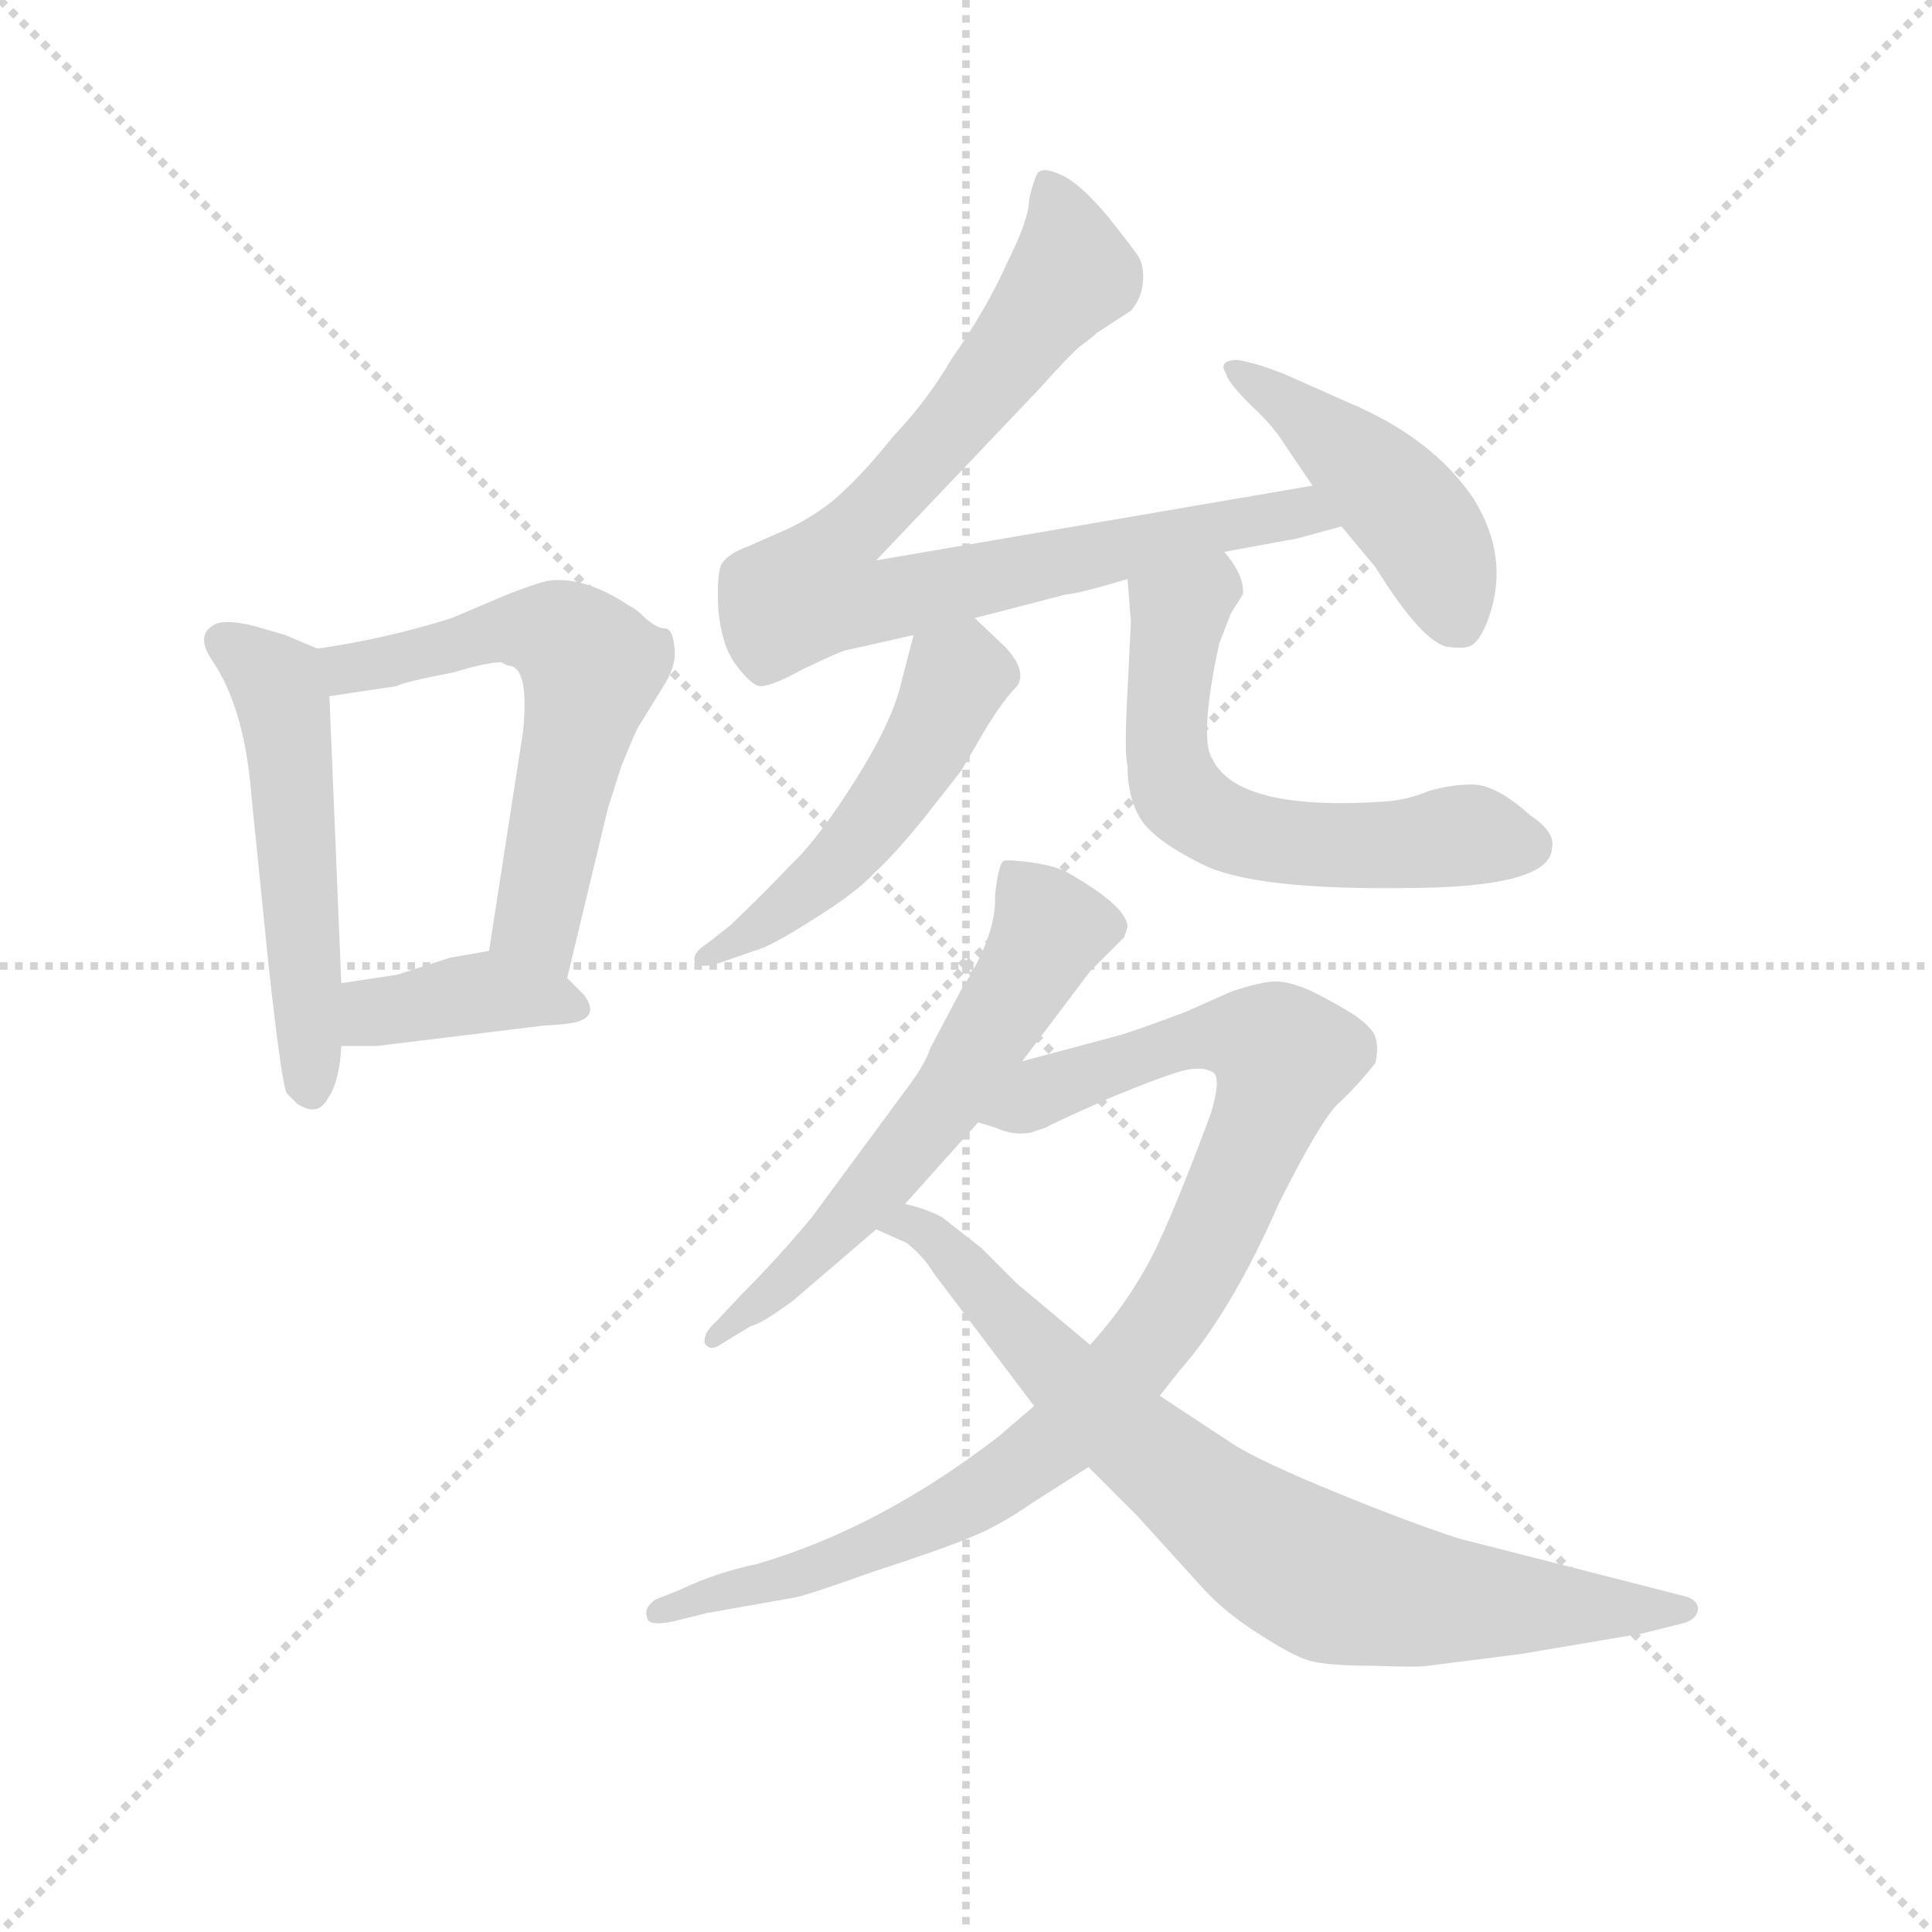 <svg version="1.1" viewBox="0 0 1024 1024" xmlns="http://www.w3.org/2000/svg">
  <g stroke="lightgray" stroke-dasharray="1,1" stroke-width="1" transform="scale(4, 4)">
    <line x1="0" y1="0" x2="256" y2="256"></line>
    <line x1="256" y1="0" x2="0" y2="256"></line>
    <line x1="128" y1="0" x2="128" y2="256"></line>
    <line x1="0" y1="128" x2="256" y2="128"></line>
  </g>
  <g transform="scale(0.9, -0.9) translate(50, -830)">
    <style type="text/css">
      
        @keyframes keyframes0 {
          from {
            stroke: blue;
            stroke-dashoffset: 537;
            stroke-width: 128;
          }
          64% {
            animation-timing-function: step-end;
            stroke: blue;
            stroke-dashoffset: 0;
            stroke-width: 128;
          }
          to {
            stroke: black;
            stroke-width: 1024;
          }
        }
        #make-me-a-hanzi-animation-0 {
          animation: keyframes0 0.687s both;
          animation-delay: 0s;
          animation-timing-function: linear;
        }
      
        @keyframes keyframes1 {
          from {
            stroke: blue;
            stroke-dashoffset: 604;
            stroke-width: 128;
          }
          66% {
            animation-timing-function: step-end;
            stroke: blue;
            stroke-dashoffset: 0;
            stroke-width: 128;
          }
          to {
            stroke: black;
            stroke-width: 1024;
          }
        }
        #make-me-a-hanzi-animation-1 {
          animation: keyframes1 0.742s both;
          animation-delay: 0.687s;
          animation-timing-function: linear;
        }
      
        @keyframes keyframes2 {
          from {
            stroke: blue;
            stroke-dashoffset: 393;
            stroke-width: 128;
          }
          56% {
            animation-timing-function: step-end;
            stroke: blue;
            stroke-dashoffset: 0;
            stroke-width: 128;
          }
          to {
            stroke: black;
            stroke-width: 1024;
          }
        }
        #make-me-a-hanzi-animation-2 {
          animation: keyframes2 0.57s both;
          animation-delay: 1.429s;
          animation-timing-function: linear;
        }
      
        @keyframes keyframes3 {
          from {
            stroke: blue;
            stroke-dashoffset: 861;
            stroke-width: 128;
          }
          74% {
            animation-timing-function: step-end;
            stroke: blue;
            stroke-dashoffset: 0;
            stroke-width: 128;
          }
          to {
            stroke: black;
            stroke-width: 1024;
          }
        }
        #make-me-a-hanzi-animation-3 {
          animation: keyframes3 0.951s both;
          animation-delay: 1.998s;
          animation-timing-function: linear;
        }
      
        @keyframes keyframes4 {
          from {
            stroke: blue;
            stroke-dashoffset: 457;
            stroke-width: 128;
          }
          60% {
            animation-timing-function: step-end;
            stroke: blue;
            stroke-dashoffset: 0;
            stroke-width: 128;
          }
          to {
            stroke: black;
            stroke-width: 1024;
          }
        }
        #make-me-a-hanzi-animation-4 {
          animation: keyframes4 0.622s both;
          animation-delay: 2.949s;
          animation-timing-function: linear;
        }
      
        @keyframes keyframes5 {
          from {
            stroke: blue;
            stroke-dashoffset: 505;
            stroke-width: 128;
          }
          62% {
            animation-timing-function: step-end;
            stroke: blue;
            stroke-dashoffset: 0;
            stroke-width: 128;
          }
          to {
            stroke: black;
            stroke-width: 1024;
          }
        }
        #make-me-a-hanzi-animation-5 {
          animation: keyframes5 0.661s both;
          animation-delay: 3.571s;
          animation-timing-function: linear;
        }
      
        @keyframes keyframes6 {
          from {
            stroke: blue;
            stroke-dashoffset: 609;
            stroke-width: 128;
          }
          66% {
            animation-timing-function: step-end;
            stroke: blue;
            stroke-dashoffset: 0;
            stroke-width: 128;
          }
          to {
            stroke: black;
            stroke-width: 1024;
          }
        }
        #make-me-a-hanzi-animation-6 {
          animation: keyframes6 0.746s both;
          animation-delay: 4.232s;
          animation-timing-function: linear;
        }
      
        @keyframes keyframes7 {
          from {
            stroke: blue;
            stroke-dashoffset: 613;
            stroke-width: 128;
          }
          67% {
            animation-timing-function: step-end;
            stroke: blue;
            stroke-dashoffset: 0;
            stroke-width: 128;
          }
          to {
            stroke: black;
            stroke-width: 1024;
          }
        }
        #make-me-a-hanzi-animation-7 {
          animation: keyframes7 0.749s both;
          animation-delay: 4.978s;
          animation-timing-function: linear;
        }
      
        @keyframes keyframes8 {
          from {
            stroke: blue;
            stroke-dashoffset: 962;
            stroke-width: 128;
          }
          76% {
            animation-timing-function: step-end;
            stroke: blue;
            stroke-dashoffset: 0;
            stroke-width: 128;
          }
          to {
            stroke: black;
            stroke-width: 1024;
          }
        }
        #make-me-a-hanzi-animation-8 {
          animation: keyframes8 1.033s both;
          animation-delay: 5.726s;
          animation-timing-function: linear;
        }
      
        @keyframes keyframes9 {
          from {
            stroke: blue;
            stroke-dashoffset: 806;
            stroke-width: 128;
          }
          72% {
            animation-timing-function: step-end;
            stroke: blue;
            stroke-dashoffset: 0;
            stroke-width: 128;
          }
          to {
            stroke: black;
            stroke-width: 1024;
          }
        }
        #make-me-a-hanzi-animation-9 {
          animation: keyframes9 0.906s both;
          animation-delay: 6.759s;
          animation-timing-function: linear;
        }
      
    </style>
    
      <path d="M 137 448 L 118 456 L 101 461 Q 86 465 78 463 Q 64 457 75 441 Q 94 413 98 362 L 108 263 Q 116 190 119 186 L 125 180 Q 137 172 143 183 Q 150 193 151 214 L 151 251 L 144 420 C 143 445 143 445 137 448 Z" fill="lightgray"></path>
    
      <path d="M 284 254 L 308 354 L 316 379 Q 325 401 326 402 L 342 428 Q 349 440 347 450 Q 346 460 341 460 Q 337 460 330 466 Q 324 472 321 473 Q 294 491 273 488 Q 267 487 249 480 L 216 466 Q 178 454 137 448 C 107 443 114 416 144 420 L 184 426 Q 186 428 217 434 Q 237 440 245 440 L 249 438 Q 262 438 258 399 L 238 270 C 233 240 277 225 284 254 Z" fill="lightgray"></path>
    
      <path d="M 151 214 L 172 214 L 270 226 Q 289 227 292 229 Q 302 233 294 244 L 284 254 C 264 274 264 274 238 270 L 215 266 L 184 256 L 151 251 C 121 247 121 214 151 214 Z" fill="lightgray"></path>
    
      <path d="M 671 505 L 709 512 Q 711 512 718 514 L 740 520 C 769 528 753 549 723 544 L 466 500 L 563 602 Q 579 620 586 626 Q 593 631 596 634 L 616 647 Q 622 654 623 663 Q 624 672 621 678 Q 618 683 602 703 Q 586 722 575 727 Q 564 732 561 728 Q 558 722 556 712 Q 556 701 543 675 Q 531 648 510 618 Q 496 594 476 573 Q 460 553 447 541 Q 435 529 415 519 L 390 508 Q 379 504 375 498 Q 372 492 373 471 Q 375 450 383 439 Q 392 427 397 426 Q 403 425 423 436 Q 444 446 448 447 L 488 456 L 524 466 L 578 480 Q 584 480 614 489 L 671 505 Z" fill="lightgray"></path>
    
      <path d="M 740 520 L 760 496 Q 788 451 803 449 Q 811 448 814 449 Q 821 450 827 467 Q 839 502 818 536 Q 794 572 744 593 L 708 609 Q 691 616 679 618 Q 667 618 672 610 Q 673 605 686 592 Q 700 579 706 569 L 723 544 L 740 520 Z" fill="lightgray"></path>
    
      <path d="M 488 456 L 481 429 Q 476 406 454 371 Q 432 336 416 321 Q 401 305 380 285 L 366 274 Q 358 269 359 264 Q 361 259 374 263 L 394 270 Q 403 272 428 288 Q 454 304 465 316 Q 477 327 494 348 L 516 376 L 530 400 Q 541 418 549 426 Q 555 435 542 449 L 524 466 C 502 487 496 485 488 456 Z" fill="lightgray"></path>
    
      <path d="M 616 464 L 614 423 Q 612 387 614 379 Q 614 361 621 349 Q 628 336 658 321 Q 688 306 776 307 Q 864 307 864 331 Q 866 340 851 350 Q 831 368 817 368 Q 804 368 791 364 Q 779 359 766 358 Q 679 352 664 383 Q 656 395 668 451 L 675 469 L 682 480 Q 683 491 671 505 C 654 529 612 519 614 489 L 616 464 Z" fill="lightgray"></path>
    
      <path d="M 552 205 L 592 258 L 612 278 L 614 284 Q 614 296 579 316 Q 572 320 558 322 Q 544 324 541 323 Q 538 321 536 303 Q 537 279 516 247 L 498 213 Q 495 204 487 193 L 428 113 Q 408 89 387 68 L 372 52 Q 364 45 365 39 Q 368 34 374 38 L 392 49 Q 398 50 417 64 L 466 106 L 483 121 L 526 169 L 552 205 Z" fill="lightgray"></path>
    
      <path d="M 633 8 L 644 22 Q 675 57 703 121 Q 726 167 737 179 Q 749 190 760 204 Q 762 213 760 219 Q 759 224 748 232 Q 737 239 723 246 Q 710 252 701 252 Q 693 252 675 246 L 648 234 Q 616 222 608 220 L 552 205 C 523 197 497 177 526 169 L 536 166 Q 547 161 557 163 L 566 166 Q 571 169 605 184 Q 639 198 649 200 Q 660 202 665 198 Q 669 194 663 174 Q 637 104 624 82 Q 611 59 592 38 L 559 2 L 538 -16 Q 468 -70 396 -91 Q 372 -96 351 -106 L 336 -112 Q 329 -117 331 -122 Q 331 -128 346 -125 L 366 -120 L 417 -111 Q 424 -110 463 -96 Q 503 -83 520 -76 Q 538 -69 558 -55 L 591 -34 L 633 8 Z" fill="lightgray"></path>
    
      <path d="M 846 -144 L 917 -132 L 941 -126 Q 949 -124 950 -118 Q 950 -112 942 -110 L 809 -76 Q 781 -67 737 -49 Q 693 -31 677 -21 L 633 8 L 592 38 L 549 74 L 528 95 L 505 113 Q 496 118 483 121 C 454 130 439 118 466 106 L 484 98 Q 494 90 500 80 L 559 2 L 591 -34 L 620 -63 L 659 -106 Q 672 -120 691 -132 Q 711 -145 721 -148 Q 732 -151 759 -151 Q 786 -152 791 -151 L 846 -144 Z" fill="lightgray"></path>
    
    
      <clipPath id="make-me-a-hanzi-clip-0">
        <path d="M 137 448 L 118 456 L 101 461 Q 86 465 78 463 Q 64 457 75 441 Q 94 413 98 362 L 108 263 Q 116 190 119 186 L 125 180 Q 137 172 143 183 Q 150 193 151 214 L 151 251 L 144 420 C 143 445 143 445 137 448 Z"></path>
      </clipPath>
      <path clip-path="url(#make-me-a-hanzi-clip-0)" d="M 82 451 L 113 428 L 118 411 L 133 187" fill="none" id="make-me-a-hanzi-animation-0" stroke-dasharray="409 818" stroke-linecap="round"></path>
    
      <clipPath id="make-me-a-hanzi-clip-1">
        <path d="M 284 254 L 308 354 L 316 379 Q 325 401 326 402 L 342 428 Q 349 440 347 450 Q 346 460 341 460 Q 337 460 330 466 Q 324 472 321 473 Q 294 491 273 488 Q 267 487 249 480 L 216 466 Q 178 454 137 448 C 107 443 114 416 144 420 L 184 426 Q 186 428 217 434 Q 237 440 245 440 L 249 438 Q 262 438 258 399 L 238 270 C 233 240 277 225 284 254 Z"></path>
      </clipPath>
      <path clip-path="url(#make-me-a-hanzi-clip-1)" d="M 145 443 L 155 436 L 175 439 L 251 460 L 279 456 L 295 443 L 297 429 L 266 287 L 280 262" fill="none" id="make-me-a-hanzi-animation-1" stroke-dasharray="476 952" stroke-linecap="round"></path>
    
      <clipPath id="make-me-a-hanzi-clip-2">
        <path d="M 151 214 L 172 214 L 270 226 Q 289 227 292 229 Q 302 233 294 244 L 284 254 C 264 274 264 274 238 270 L 215 266 L 184 256 L 151 251 C 121 247 121 214 151 214 Z"></path>
      </clipPath>
      <path clip-path="url(#make-me-a-hanzi-clip-2)" d="M 156 220 L 169 233 L 236 246 L 286 237" fill="none" id="make-me-a-hanzi-animation-2" stroke-dasharray="265 530" stroke-linecap="round"></path>
    
      <clipPath id="make-me-a-hanzi-clip-3">
        <path d="M 671 505 L 709 512 Q 711 512 718 514 L 740 520 C 769 528 753 549 723 544 L 466 500 L 563 602 Q 579 620 586 626 Q 593 631 596 634 L 616 647 Q 622 654 623 663 Q 624 672 621 678 Q 618 683 602 703 Q 586 722 575 727 Q 564 732 561 728 Q 558 722 556 712 Q 556 701 543 675 Q 531 648 510 618 Q 496 594 476 573 Q 460 553 447 541 Q 435 529 415 519 L 390 508 Q 379 504 375 498 Q 372 492 373 471 Q 375 450 383 439 Q 392 427 397 426 Q 403 425 423 436 Q 444 446 448 447 L 488 456 L 524 466 L 578 480 Q 584 480 614 489 L 671 505 Z"></path>
      </clipPath>
      <path clip-path="url(#make-me-a-hanzi-clip-3)" d="M 568 721 L 581 669 L 510 577 L 445 511 L 430 483 L 463 475 L 672 521 L 717 529 L 733 524" fill="none" id="make-me-a-hanzi-animation-3" stroke-dasharray="733 1466" stroke-linecap="round"></path>
    
      <clipPath id="make-me-a-hanzi-clip-4">
        <path d="M 740 520 L 760 496 Q 788 451 803 449 Q 811 448 814 449 Q 821 450 827 467 Q 839 502 818 536 Q 794 572 744 593 L 708 609 Q 691 616 679 618 Q 667 618 672 610 Q 673 605 686 592 Q 700 579 706 569 L 723 544 L 740 520 Z"></path>
      </clipPath>
      <path clip-path="url(#make-me-a-hanzi-clip-4)" d="M 680 610 L 708 593 L 779 529 L 798 498 L 809 463" fill="none" id="make-me-a-hanzi-animation-4" stroke-dasharray="329 658" stroke-linecap="round"></path>
    
      <clipPath id="make-me-a-hanzi-clip-5">
        <path d="M 488 456 L 481 429 Q 476 406 454 371 Q 432 336 416 321 Q 401 305 380 285 L 366 274 Q 358 269 359 264 Q 361 259 374 263 L 394 270 Q 403 272 428 288 Q 454 304 465 316 Q 477 327 494 348 L 516 376 L 530 400 Q 541 418 549 426 Q 555 435 542 449 L 524 466 C 502 487 496 485 488 456 Z"></path>
      </clipPath>
      <path clip-path="url(#make-me-a-hanzi-clip-5)" d="M 521 454 L 497 395 L 463 344 L 413 295 L 367 266" fill="none" id="make-me-a-hanzi-animation-5" stroke-dasharray="377 754" stroke-linecap="round"></path>
    
      <clipPath id="make-me-a-hanzi-clip-6">
        <path d="M 616 464 L 614 423 Q 612 387 614 379 Q 614 361 621 349 Q 628 336 658 321 Q 688 306 776 307 Q 864 307 864 331 Q 866 340 851 350 Q 831 368 817 368 Q 804 368 791 364 Q 779 359 766 358 Q 679 352 664 383 Q 656 395 668 451 L 675 469 L 682 480 Q 683 491 671 505 C 654 529 612 519 614 489 L 616 464 Z"></path>
      </clipPath>
      <path clip-path="url(#make-me-a-hanzi-clip-6)" d="M 667 493 L 644 466 L 636 412 L 640 373 L 650 356 L 699 335 L 765 331 L 819 338 L 849 332" fill="none" id="make-me-a-hanzi-animation-6" stroke-dasharray="481 962" stroke-linecap="round"></path>
    
      <clipPath id="make-me-a-hanzi-clip-7">
        <path d="M 552 205 L 592 258 L 612 278 L 614 284 Q 614 296 579 316 Q 572 320 558 322 Q 544 324 541 323 Q 538 321 536 303 Q 537 279 516 247 L 498 213 Q 495 204 487 193 L 428 113 Q 408 89 387 68 L 372 52 Q 364 45 365 39 Q 368 34 374 38 L 392 49 Q 398 50 417 64 L 466 106 L 483 121 L 526 169 L 552 205 Z"></path>
      </clipPath>
      <path clip-path="url(#make-me-a-hanzi-clip-7)" d="M 544 318 L 569 283 L 550 248 L 505 179 L 451 114 L 404 67 L 370 45" fill="none" id="make-me-a-hanzi-animation-7" stroke-dasharray="485 970" stroke-linecap="round"></path>
    
      <clipPath id="make-me-a-hanzi-clip-8">
        <path d="M 633 8 L 644 22 Q 675 57 703 121 Q 726 167 737 179 Q 749 190 760 204 Q 762 213 760 219 Q 759 224 748 232 Q 737 239 723 246 Q 710 252 701 252 Q 693 252 675 246 L 648 234 Q 616 222 608 220 L 552 205 C 523 197 497 177 526 169 L 536 166 Q 547 161 557 163 L 566 166 Q 571 169 605 184 Q 639 198 649 200 Q 660 202 665 198 Q 669 194 663 174 Q 637 104 624 82 Q 611 59 592 38 L 559 2 L 538 -16 Q 468 -70 396 -91 Q 372 -96 351 -106 L 336 -112 Q 329 -117 331 -122 Q 331 -128 346 -125 L 366 -120 L 417 -111 Q 424 -110 463 -96 Q 503 -83 520 -76 Q 538 -69 558 -55 L 591 -34 L 633 8 Z"></path>
      </clipPath>
      <path clip-path="url(#make-me-a-hanzi-clip-8)" d="M 533 173 L 644 217 L 678 220 L 706 207 L 649 72 L 580 -12 L 529 -49 L 468 -80 L 339 -120" fill="none" id="make-me-a-hanzi-animation-8" stroke-dasharray="834 1668" stroke-linecap="round"></path>
    
      <clipPath id="make-me-a-hanzi-clip-9">
        <path d="M 846 -144 L 917 -132 L 941 -126 Q 949 -124 950 -118 Q 950 -112 942 -110 L 809 -76 Q 781 -67 737 -49 Q 693 -31 677 -21 L 633 8 L 592 38 L 549 74 L 528 95 L 505 113 Q 496 118 483 121 C 454 130 439 118 466 106 L 484 98 Q 494 90 500 80 L 559 2 L 591 -34 L 620 -63 L 659 -106 Q 672 -120 691 -132 Q 711 -145 721 -148 Q 732 -151 759 -151 Q 786 -152 791 -151 L 846 -144 Z"></path>
      </clipPath>
      <path clip-path="url(#make-me-a-hanzi-clip-9)" d="M 472 108 L 486 110 L 503 99 L 617 -18 L 685 -73 L 722 -95 L 793 -112 L 942 -118" fill="none" id="make-me-a-hanzi-animation-9" stroke-dasharray="678 1356" stroke-linecap="round"></path>
    
  </g>
</svg>